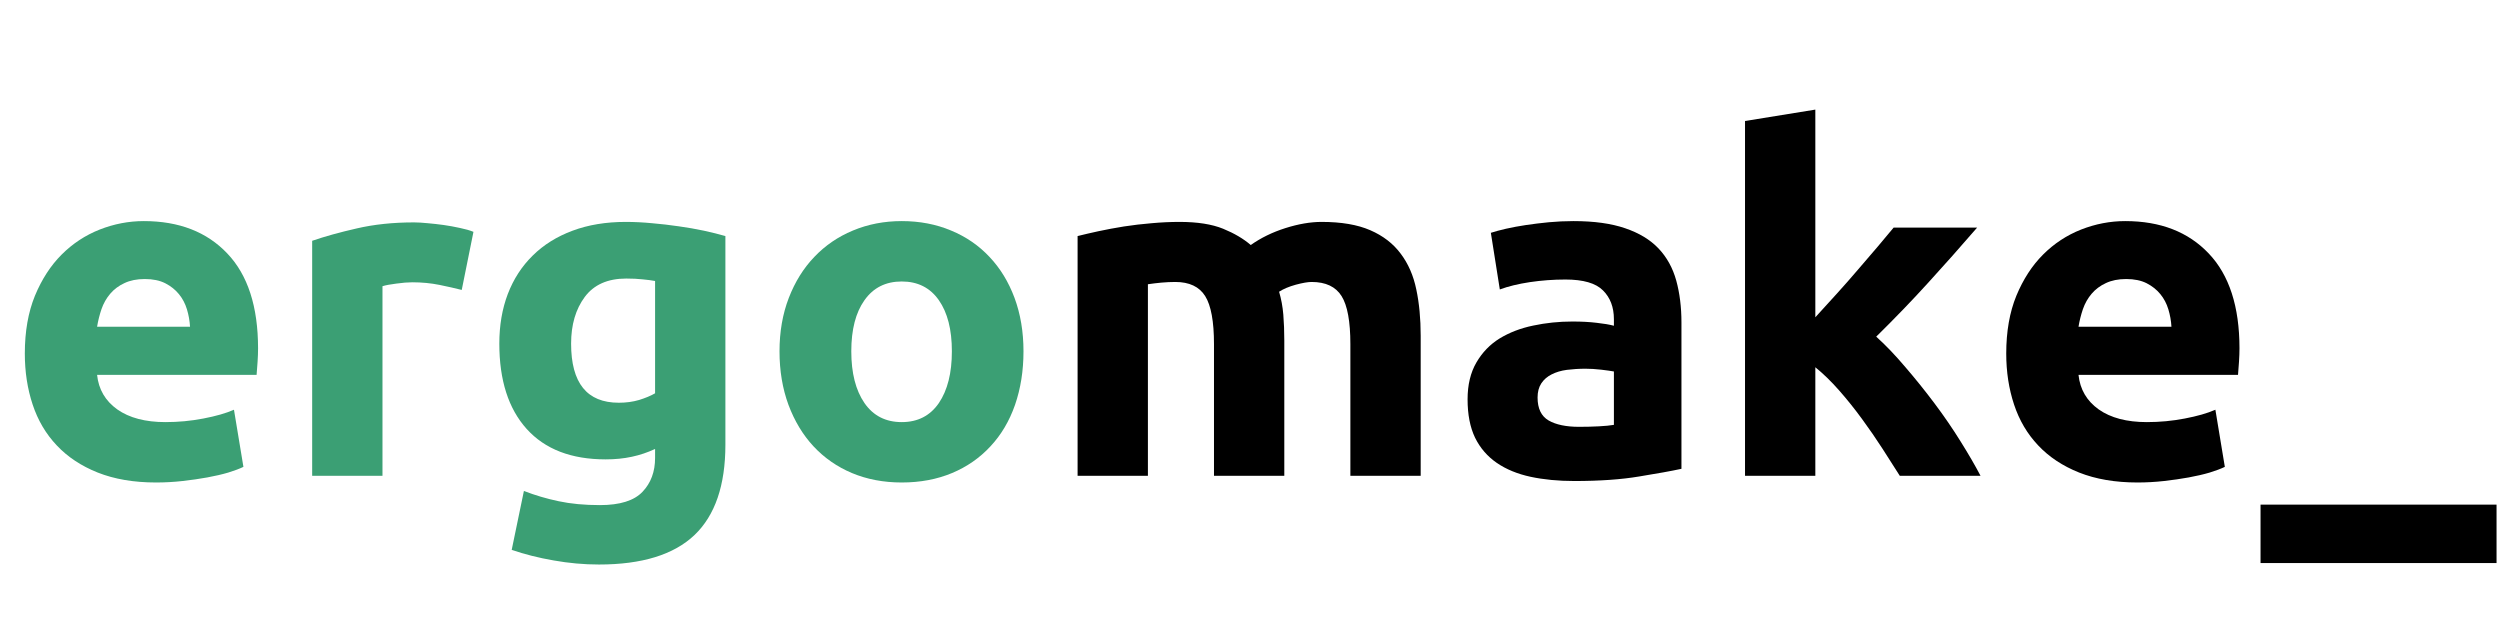 <svg xmlns="http://www.w3.org/2000/svg" xmlns:xlink="http://www.w3.org/1999/xlink" width="320" zoomAndPan="magnify" viewBox="0 0 240 60" height="80" preserveAspectRatio="xMidYMid meet" version="1.0"><defs><g/></defs><g fill="#3b9f74" fill-opacity="1"><g transform="translate(0.352, 45.678)"><g><path d="M 2.031 -11.734 C 2.031 -13.848 2.352 -15.695 3 -17.281 C 3.656 -18.863 4.508 -20.18 5.562 -21.234 C 6.625 -22.297 7.844 -23.098 9.219 -23.641 C 10.594 -24.18 12.004 -24.453 13.453 -24.453 C 16.836 -24.453 19.508 -23.414 21.469 -21.344 C 23.438 -19.281 24.422 -16.242 24.422 -12.234 C 24.422 -11.836 24.406 -11.406 24.375 -10.938 C 24.344 -10.469 24.312 -10.051 24.281 -9.688 L 8.969 -9.688 C 9.113 -8.301 9.758 -7.195 10.906 -6.375 C 12.062 -5.562 13.602 -5.156 15.531 -5.156 C 16.77 -5.156 17.984 -5.27 19.172 -5.5 C 20.367 -5.727 21.348 -6.008 22.109 -6.344 L 23.016 -0.859 C 22.648 -0.68 22.164 -0.5 21.562 -0.312 C 20.957 -0.133 20.285 0.02 19.547 0.156 C 18.805 0.289 18.016 0.406 17.172 0.5 C 16.328 0.594 15.477 0.641 14.625 0.641 C 12.488 0.641 10.625 0.32 9.031 -0.312 C 7.445 -0.945 6.133 -1.816 5.094 -2.922 C 4.051 -4.023 3.281 -5.332 2.781 -6.844 C 2.281 -8.352 2.031 -9.984 2.031 -11.734 Z M 17.891 -14.312 C 17.859 -14.883 17.758 -15.441 17.594 -15.984 C 17.426 -16.535 17.172 -17.02 16.828 -17.438 C 16.484 -17.863 16.047 -18.211 15.516 -18.484 C 14.984 -18.754 14.328 -18.891 13.547 -18.891 C 12.785 -18.891 12.133 -18.758 11.594 -18.5 C 11.051 -18.25 10.598 -17.91 10.234 -17.484 C 9.867 -17.055 9.586 -16.562 9.391 -16 C 9.203 -15.445 9.062 -14.883 8.969 -14.312 Z M 17.891 -14.312 "/></g></g></g><g fill="#3b9f74" fill-opacity="1"><g transform="translate(26.796, 45.678)"><g><path d="M 17.531 -17.844 C 16.926 -18 16.211 -18.16 15.391 -18.328 C 14.578 -18.492 13.707 -18.578 12.781 -18.578 C 12.352 -18.578 11.844 -18.535 11.25 -18.453 C 10.664 -18.379 10.223 -18.297 9.922 -18.203 L 9.922 0 L 3.172 0 L 3.172 -22.562 C 4.379 -22.977 5.805 -23.375 7.453 -23.75 C 9.098 -24.133 10.93 -24.328 12.953 -24.328 C 13.316 -24.328 13.754 -24.301 14.266 -24.25 C 14.773 -24.207 15.285 -24.148 15.797 -24.078 C 16.316 -24.004 16.832 -23.91 17.344 -23.797 C 17.863 -23.691 18.301 -23.566 18.656 -23.422 Z M 17.531 -17.844 "/></g></g></g><g fill="#3b9f74" fill-opacity="1"><g transform="translate(45.904, 45.678)"><g><path d="M 8.922 -12.688 C 8.922 -8.906 10.445 -7.016 13.5 -7.016 C 14.195 -7.016 14.848 -7.102 15.453 -7.281 C 16.055 -7.469 16.566 -7.68 16.984 -7.922 L 16.984 -18.703 C 16.648 -18.766 16.254 -18.816 15.797 -18.859 C 15.348 -18.91 14.82 -18.938 14.219 -18.938 C 12.438 -18.938 11.109 -18.348 10.234 -17.172 C 9.359 -15.992 8.922 -14.5 8.922 -12.688 Z M 23.734 -2.984 C 23.734 0.91 22.742 3.801 20.766 5.688 C 18.785 7.57 15.727 8.516 11.594 8.516 C 10.145 8.516 8.695 8.383 7.25 8.125 C 5.801 7.875 4.457 7.535 3.219 7.109 L 4.391 1.453 C 5.453 1.867 6.562 2.195 7.719 2.438 C 8.883 2.688 10.207 2.812 11.688 2.812 C 13.613 2.812 14.977 2.383 15.781 1.531 C 16.582 0.688 16.984 -0.395 16.984 -1.719 L 16.984 -2.578 C 16.266 -2.242 15.52 -1.992 14.75 -1.828 C 13.977 -1.66 13.141 -1.578 12.234 -1.578 C 8.941 -1.578 6.414 -2.551 4.656 -4.5 C 2.906 -6.445 2.031 -9.176 2.031 -12.688 C 2.031 -14.438 2.301 -16.023 2.844 -17.453 C 3.395 -18.891 4.191 -20.117 5.234 -21.141 C 6.273 -22.172 7.551 -22.969 9.062 -23.531 C 10.57 -24.094 12.273 -24.375 14.172 -24.375 C 14.992 -24.375 15.832 -24.332 16.688 -24.25 C 17.551 -24.176 18.406 -24.078 19.25 -23.953 C 20.094 -23.836 20.898 -23.695 21.672 -23.531 C 22.441 -23.363 23.129 -23.191 23.734 -23.016 Z M 23.734 -2.984 "/></g></g></g><g fill="#3b9f74" fill-opacity="1"><g transform="translate(72.802, 45.678)"><g><path d="M 25.453 -11.953 C 25.453 -10.086 25.18 -8.375 24.641 -6.812 C 24.098 -5.258 23.312 -3.93 22.281 -2.828 C 21.258 -1.723 20.031 -0.867 18.594 -0.266 C 17.156 0.336 15.547 0.641 13.766 0.641 C 12.016 0.641 10.422 0.336 8.984 -0.266 C 7.555 -0.867 6.328 -1.723 5.297 -2.828 C 4.273 -3.93 3.473 -5.258 2.891 -6.812 C 2.316 -8.375 2.031 -10.086 2.031 -11.953 C 2.031 -13.828 2.328 -15.535 2.922 -17.078 C 3.516 -18.617 4.332 -19.93 5.375 -21.016 C 6.414 -22.109 7.648 -22.953 9.078 -23.547 C 10.516 -24.148 12.078 -24.453 13.766 -24.453 C 15.492 -24.453 17.07 -24.148 18.5 -23.547 C 19.938 -22.953 21.164 -22.109 22.188 -21.016 C 23.219 -19.93 24.02 -18.617 24.594 -17.078 C 25.164 -15.535 25.453 -13.828 25.453 -11.953 Z M 18.578 -11.953 C 18.578 -14.035 18.16 -15.672 17.328 -16.859 C 16.492 -18.055 15.305 -18.656 13.766 -18.656 C 12.223 -18.656 11.031 -18.055 10.188 -16.859 C 9.344 -15.672 8.922 -14.035 8.922 -11.953 C 8.922 -9.867 9.344 -8.211 10.188 -6.984 C 11.031 -5.766 12.223 -5.156 13.766 -5.156 C 15.305 -5.156 16.492 -5.766 17.328 -6.984 C 18.16 -8.211 18.578 -9.867 18.578 -11.953 Z M 18.578 -11.953 "/></g></g></g><g fill="#000000" fill-opacity="1"><g transform="translate(100.277, 45.678)"><g><path d="M 16.266 -12.641 C 16.266 -14.816 15.984 -16.352 15.422 -17.25 C 14.859 -18.156 13.898 -18.609 12.547 -18.609 C 12.117 -18.609 11.676 -18.586 11.219 -18.547 C 10.77 -18.504 10.336 -18.453 9.922 -18.391 L 9.922 0 L 3.172 0 L 3.172 -23.016 C 3.742 -23.16 4.414 -23.316 5.188 -23.484 C 5.957 -23.648 6.77 -23.801 7.625 -23.938 C 8.488 -24.07 9.375 -24.176 10.281 -24.25 C 11.188 -24.332 12.078 -24.375 12.953 -24.375 C 14.672 -24.375 16.066 -24.156 17.141 -23.719 C 18.211 -23.281 19.098 -22.758 19.797 -22.156 C 20.766 -22.844 21.875 -23.383 23.125 -23.781 C 24.375 -24.176 25.531 -24.375 26.594 -24.375 C 28.488 -24.375 30.047 -24.109 31.266 -23.578 C 32.492 -23.047 33.469 -22.297 34.188 -21.328 C 34.914 -20.367 35.414 -19.223 35.688 -17.891 C 35.969 -16.566 36.109 -15.086 36.109 -13.453 L 36.109 0 L 29.359 0 L 29.359 -12.641 C 29.359 -14.816 29.078 -16.352 28.516 -17.25 C 27.953 -18.156 26.992 -18.609 25.641 -18.609 C 25.273 -18.609 24.766 -18.52 24.109 -18.344 C 23.461 -18.164 22.93 -17.941 22.516 -17.672 C 22.723 -16.973 22.859 -16.238 22.922 -15.469 C 22.984 -14.695 23.016 -13.875 23.016 -13 L 23.016 0 L 16.266 0 Z M 16.266 -12.641 "/></g></g></g><g fill="#000000" fill-opacity="1"><g transform="translate(139.31, 45.678)"><g><path d="M 12.281 -4.703 C 12.938 -4.703 13.566 -4.719 14.172 -4.75 C 14.773 -4.781 15.258 -4.828 15.625 -4.891 L 15.625 -10.016 C 15.352 -10.066 14.945 -10.125 14.406 -10.188 C 13.863 -10.25 13.363 -10.281 12.906 -10.281 C 12.27 -10.281 11.672 -10.242 11.109 -10.172 C 10.555 -10.098 10.066 -9.953 9.641 -9.734 C 9.223 -9.523 8.895 -9.238 8.656 -8.875 C 8.414 -8.508 8.297 -8.055 8.297 -7.516 C 8.297 -6.461 8.648 -5.727 9.359 -5.312 C 10.066 -4.906 11.039 -4.703 12.281 -4.703 Z M 11.734 -24.453 C 13.723 -24.453 15.379 -24.223 16.703 -23.766 C 18.035 -23.316 19.102 -22.672 19.906 -21.828 C 20.707 -20.984 21.273 -19.957 21.609 -18.75 C 21.941 -17.539 22.109 -16.195 22.109 -14.719 L 22.109 -0.672 C 21.141 -0.461 19.789 -0.219 18.062 0.062 C 16.344 0.352 14.266 0.5 11.828 0.5 C 10.285 0.5 8.883 0.363 7.625 0.094 C 6.375 -0.176 5.297 -0.617 4.391 -1.234 C 3.484 -1.859 2.785 -2.664 2.297 -3.656 C 1.816 -4.656 1.578 -5.883 1.578 -7.344 C 1.578 -8.727 1.859 -9.906 2.422 -10.875 C 2.984 -11.844 3.727 -12.613 4.656 -13.188 C 5.594 -13.758 6.664 -14.172 7.875 -14.422 C 9.082 -14.68 10.336 -14.812 11.641 -14.812 C 12.516 -14.812 13.289 -14.77 13.969 -14.688 C 14.656 -14.613 15.207 -14.52 15.625 -14.406 L 15.625 -15.031 C 15.625 -16.188 15.273 -17.109 14.578 -17.797 C 13.891 -18.492 12.688 -18.844 10.969 -18.844 C 9.812 -18.844 8.676 -18.758 7.562 -18.594 C 6.445 -18.426 5.484 -18.191 4.672 -17.891 L 3.812 -23.328 C 4.195 -23.453 4.68 -23.582 5.266 -23.719 C 5.859 -23.852 6.504 -23.973 7.203 -24.078 C 7.898 -24.18 8.629 -24.27 9.391 -24.344 C 10.16 -24.414 10.941 -24.453 11.734 -24.453 Z M 11.734 -24.453 "/></g></g></g><g fill="#000000" fill-opacity="1"><g transform="translate(164.35, 45.678)"><g><path d="M 9.922 -15.219 C 10.586 -15.945 11.273 -16.703 11.984 -17.484 C 12.691 -18.266 13.375 -19.039 14.031 -19.812 C 14.695 -20.582 15.328 -21.316 15.922 -22.016 C 16.516 -22.711 17.02 -23.316 17.438 -23.828 L 25.453 -23.828 C 23.859 -21.984 22.297 -20.223 20.766 -18.547 C 19.242 -16.867 17.578 -15.141 15.766 -13.359 C 16.672 -12.547 17.602 -11.57 18.562 -10.438 C 19.531 -9.312 20.469 -8.145 21.375 -6.938 C 22.281 -5.727 23.109 -4.52 23.859 -3.312 C 24.617 -2.102 25.258 -1 25.781 0 L 18.031 0 C 17.539 -0.781 16.988 -1.645 16.375 -2.594 C 15.758 -3.551 15.102 -4.504 14.406 -5.453 C 13.707 -6.41 12.973 -7.328 12.203 -8.203 C 11.43 -9.078 10.672 -9.816 9.922 -10.422 L 9.922 0 L 3.172 0 L 3.172 -34.062 L 9.922 -35.156 Z M 9.922 -15.219 "/></g></g></g><g fill="#000000" fill-opacity="1"><g transform="translate(190.568, 45.678)"><g><path d="M 2.031 -11.734 C 2.031 -13.848 2.352 -15.695 3 -17.281 C 3.656 -18.863 4.508 -20.18 5.562 -21.234 C 6.625 -22.297 7.844 -23.098 9.219 -23.641 C 10.594 -24.18 12.004 -24.453 13.453 -24.453 C 16.836 -24.453 19.508 -23.414 21.469 -21.344 C 23.438 -19.281 24.422 -16.242 24.422 -12.234 C 24.422 -11.836 24.406 -11.406 24.375 -10.938 C 24.344 -10.469 24.312 -10.051 24.281 -9.688 L 8.969 -9.688 C 9.113 -8.301 9.758 -7.195 10.906 -6.375 C 12.062 -5.562 13.602 -5.156 15.531 -5.156 C 16.77 -5.156 17.984 -5.27 19.172 -5.5 C 20.367 -5.727 21.348 -6.008 22.109 -6.344 L 23.016 -0.859 C 22.648 -0.68 22.164 -0.5 21.562 -0.312 C 20.957 -0.133 20.285 0.02 19.547 0.156 C 18.805 0.289 18.016 0.406 17.172 0.5 C 16.328 0.594 15.477 0.641 14.625 0.641 C 12.488 0.641 10.625 0.32 9.031 -0.312 C 7.445 -0.945 6.133 -1.816 5.094 -2.922 C 4.051 -4.023 3.281 -5.332 2.781 -6.844 C 2.281 -8.352 2.031 -9.984 2.031 -11.734 Z M 17.891 -14.312 C 17.859 -14.883 17.758 -15.441 17.594 -15.984 C 17.426 -16.535 17.172 -17.02 16.828 -17.438 C 16.484 -17.863 16.047 -18.211 15.516 -18.484 C 14.984 -18.754 14.328 -18.891 13.547 -18.891 C 12.785 -18.891 12.133 -18.758 11.594 -18.5 C 11.051 -18.25 10.598 -17.91 10.234 -17.484 C 9.867 -17.055 9.586 -16.562 9.391 -16 C 9.203 -15.445 9.062 -14.883 8.969 -14.312 Z M 17.891 -14.312 "/></g></g></g><g fill="#000000" fill-opacity="1"><g transform="translate(217.012, 45.678)"><g><path d="M 0 2.766 L 22.656 2.766 L 22.656 8.375 L 0 8.375 Z M 0 2.766 "/></g></g></g></svg>